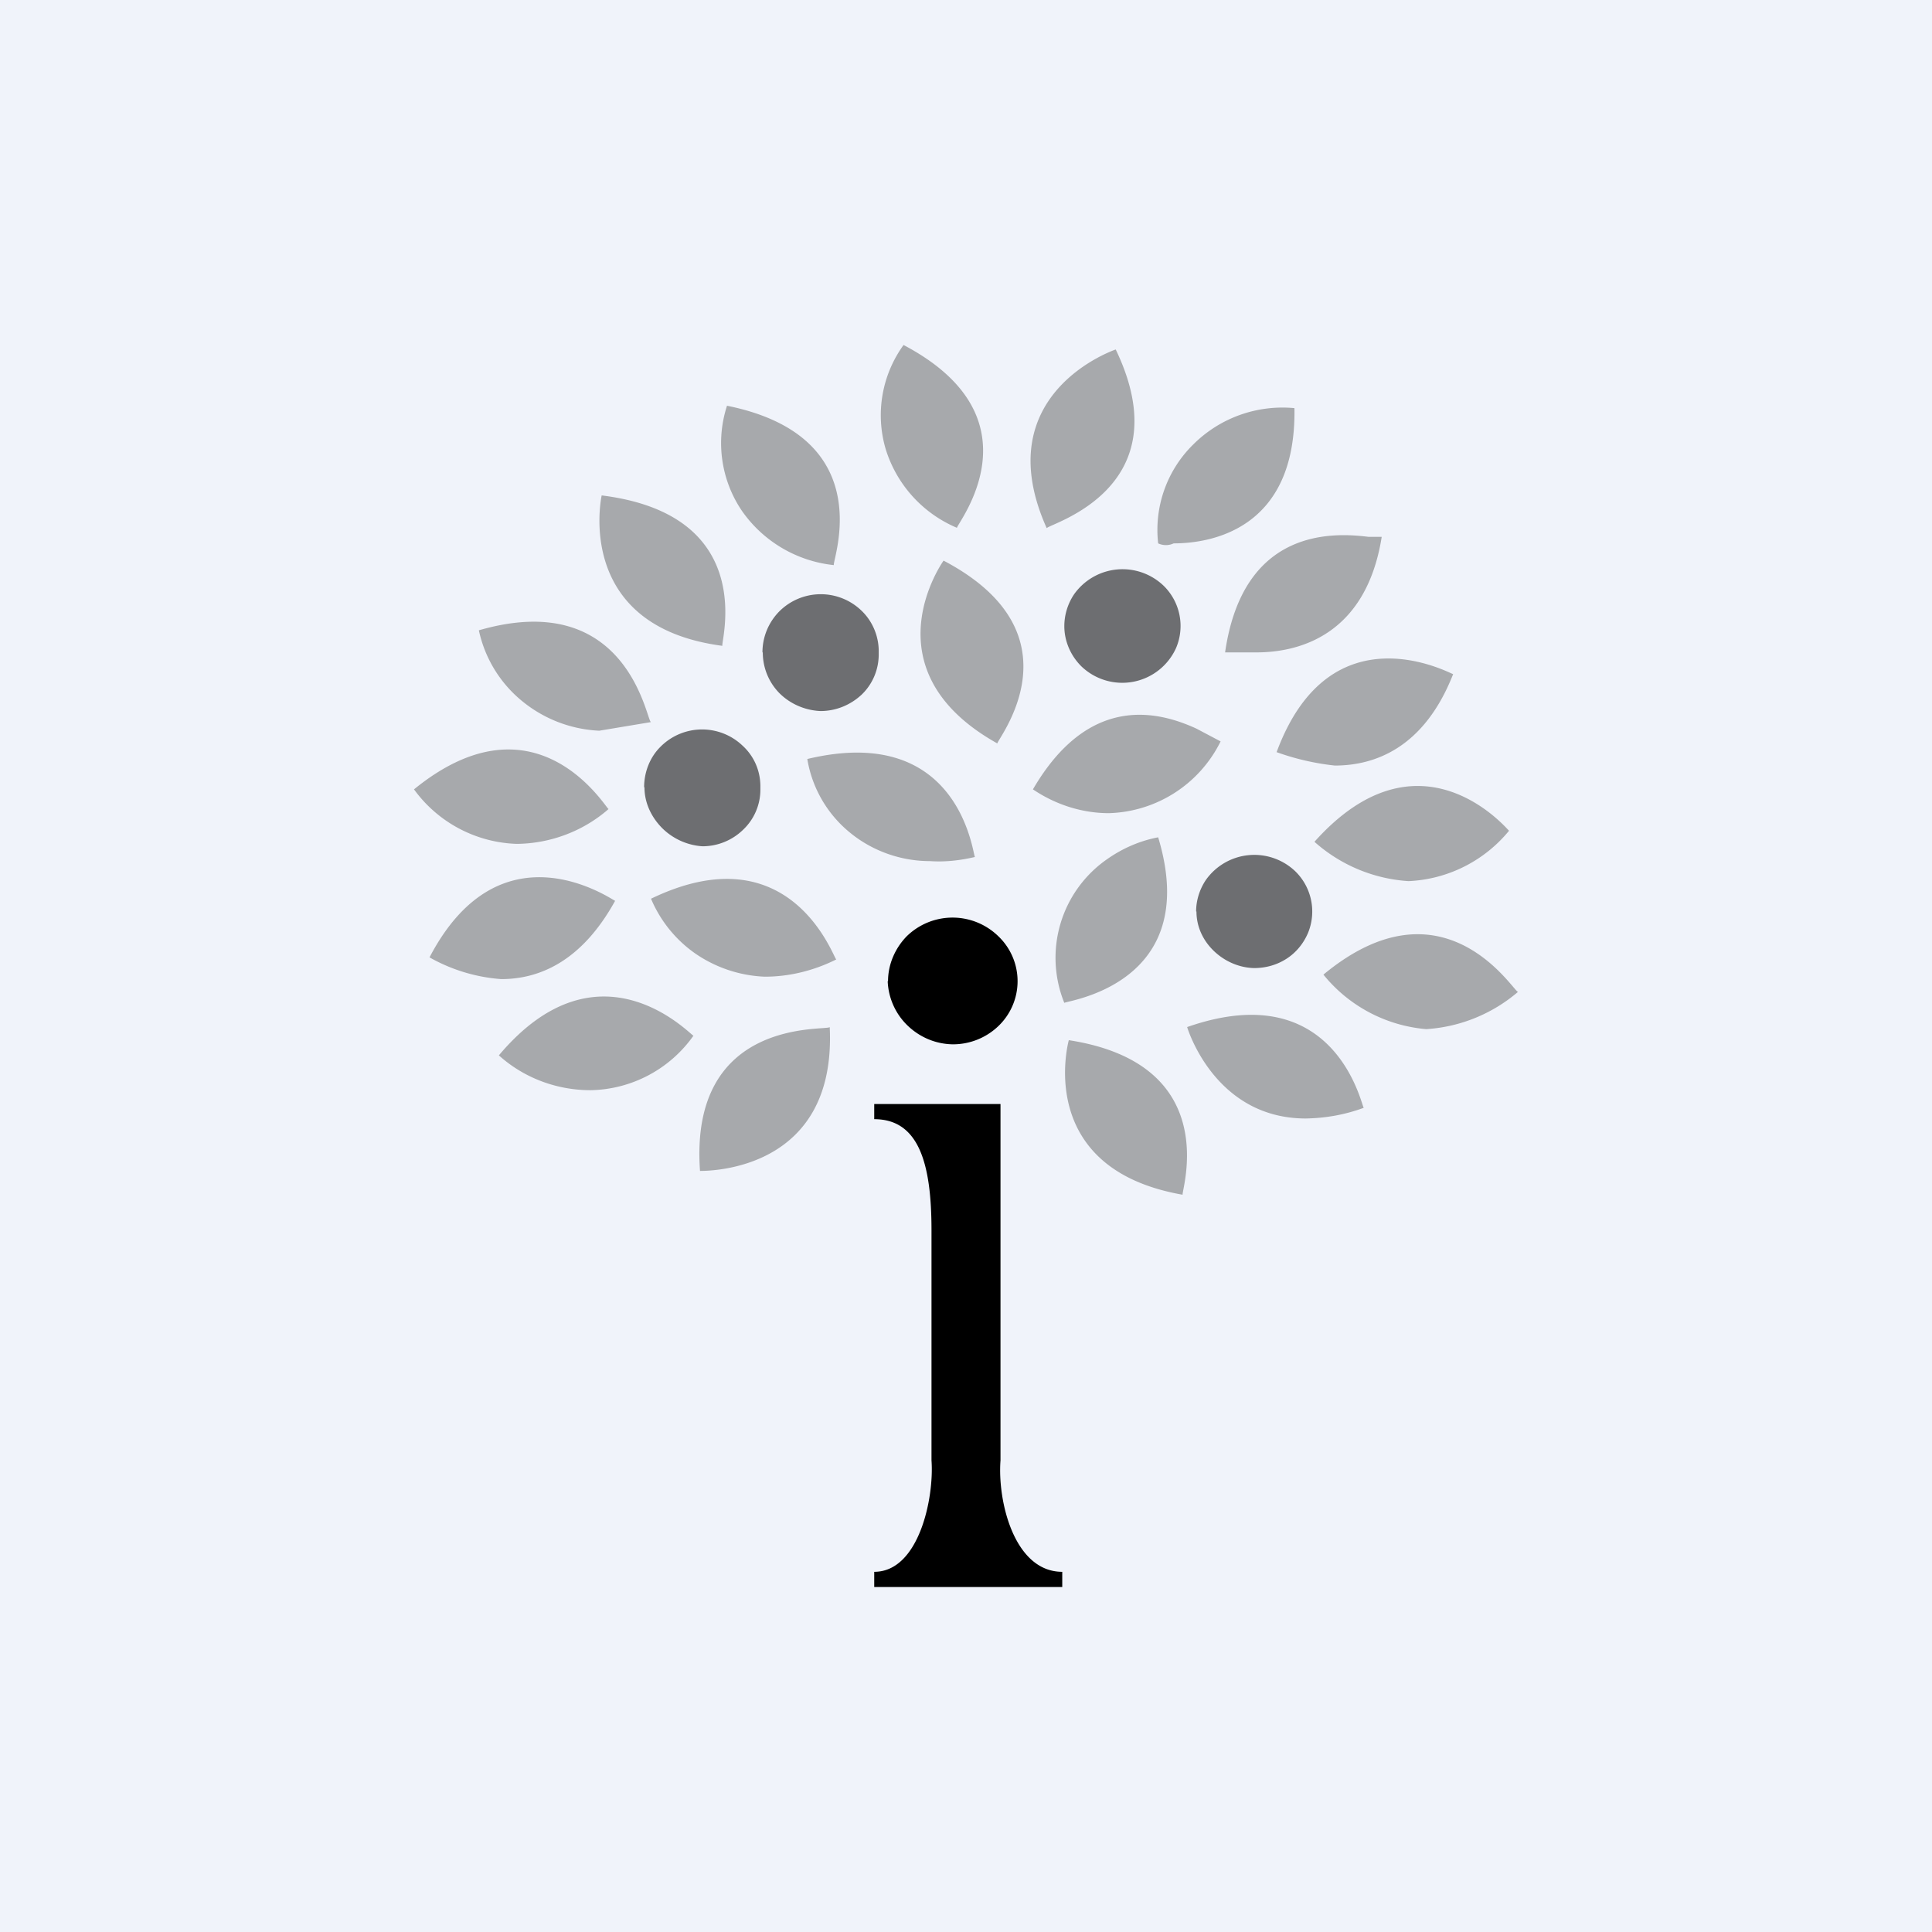 <?xml version='1.0' encoding='utf-8'?>
<!-- by TradeStack -->
<svg width="56" height="56" viewBox="0 0 56 56" xmlns="http://www.w3.org/2000/svg"><path fill="#F0F3FA" d="M0 0h56v56H0z" /><path d="M30.98 30.15c4.53.7 3.24 4.42 3.3 4.48-4.34-.76-3.3-4.48-3.3-4.48Zm-10.69 3.79c-.32-4.49 3.7-4.05 3.76-4.17.2 4.1-3.37 4.17-3.76 4.17Zm14.12-4.17c4.34-1.52 5.06 2.34 5.12 2.34-.54.2-1.1.3-1.68.31-2.66 0-3.44-2.65-3.44-2.65Zm-19.95.82c2.92-3.47 5.57-.57 5.64-.57a3.73 3.73 0 0 1-2.98 1.58c-.99 0-1.94-.36-2.66-1.01Zm23.9-2.34c3.5-2.9 5.51.5 5.64.5a4.53 4.53 0 0 1-2.66 1.08 4.3 4.3 0 0 1-2.98-1.58Zm-4.79-3.98c1.3 4.3-2.72 4.74-2.72 4.8a3.48 3.48 0 0 1 1.26-4.18c.43-.3.93-.52 1.46-.62Zm-21.12 3.48c2.08-3.98 5.32-1.64 5.38-1.64-.97 1.76-2.2 2.27-3.3 2.27a4.95 4.95 0 0 1-2.08-.63Zm6.42-1.7c4.08-1.97 5.3 1.76 5.37 1.76-.64.32-1.35.5-2.07.5a3.82 3.82 0 0 1-2-.66 3.68 3.68 0 0 1-1.3-1.6ZM38.1 24.4c3.05-3.41 5.57-.38 5.64-.32a4 4 0 0 1-2.91 1.46 4.53 4.53 0 0 1-2.73-1.14ZM23.4 22c4.47-1.07 4.8 2.84 4.86 2.84-.43.1-.86.15-1.3.12-.86 0-1.69-.3-2.34-.84A3.48 3.48 0 0 1 23.4 22Zm-11.4.88c3.56-2.9 5.57.57 5.64.57-.73.64-1.68 1-2.66 1.01A3.83 3.83 0 0 1 12 22.88Zm17.94 0c1.62-2.78 3.63-2.27 4.74-1.76l.7.37a3.73 3.73 0 0 1-3.24 2.08c-.78 0-1.55-.25-2.2-.69ZM37 21.81c1.56-4.23 5.06-2.27 5.12-2.27-.84 2.14-2.27 2.65-3.43 2.65A7.28 7.28 0 0 1 37 21.8Zm-9.65-5.56c4.09 2.15 1.5 5.24 1.56 5.3-3.83-2.14-1.56-5.3-1.56-5.3Zm-13.47 2.02c4.34-1.26 4.86 2.66 4.99 2.66l-1.5.25a3.8 3.8 0 0 1-2.25-.87 3.63 3.63 0 0 1-1.24-2.04Zm21.63.64c.52-3.6 3.11-3.48 4.15-3.35h.39c-.46 2.9-2.46 3.35-3.63 3.35h-.9Zm-18.07-4.55c4.6.57 3.43 4.3 3.5 4.36-4.34-.57-3.5-4.36-3.5-4.36Zm3.63-2.6c4.47.9 3.04 4.5 3.1 4.62a3.72 3.72 0 0 1-2.67-1.58 3.5 3.5 0 0 1-.43-3.03Zm12.5 3.99a3.47 3.47 0 0 1 1.02-2.87 3.66 3.66 0 0 1 2.93-1.05c.06 3.54-2.46 3.92-3.5 3.92a.53.53 0 0 1-.45 0Zm-1.23-5.62c1.94 4.04-1.94 5.05-2 5.18-1.76-3.92 2-5.18 2-5.18ZM26.19 10c4.08 2.15 1.49 5.24 1.55 5.3a3.64 3.64 0 0 1-2.07-2.29 3.47 3.47 0 0 1 .52-3.01Z" fill="#A7A9AC" /><path d="M34.67 26.42c0-.32.1-.64.28-.91a1.72 1.72 0 0 1 2.6-.25 1.63 1.63 0 0 1 .36 1.79c-.13.3-.34.56-.62.74-.28.18-.6.27-.94.27-.44-.01-.86-.2-1.17-.5-.31-.3-.5-.7-.5-1.14Zm-16-3.6c0-.43.16-.86.47-1.17a1.7 1.7 0 0 1 2.38-.04c.33.3.51.71.52 1.15v.12a1.6 1.6 0 0 1-.5 1.17 1.69 1.69 0 0 1-1.18.48 1.83 1.83 0 0 1-1.18-.54c-.31-.32-.5-.73-.5-1.17Zm3.43-3.91c0-.44.17-.86.48-1.18a1.7 1.7 0 0 1 2.38-.04c.32.3.5.72.51 1.15v.13c0 .43-.17.85-.49 1.16-.32.3-.74.48-1.2.48-.44-.02-.87-.2-1.19-.52a1.68 1.68 0 0 1-.48-1.18Zm8.75-.76c0-.33.1-.65.28-.92a1.72 1.72 0 0 1 2.6-.25 1.63 1.63 0 0 1 .36 1.8 1.71 1.71 0 0 1-2.75.53c-.31-.31-.49-.73-.49-1.16Z" fill="#6D6E71" /><path d="M25.34 46v-.44c1.3 0 1.74-2.15 1.66-3.23v-6.67c0-1.92-.36-3.22-1.66-3.22V32H29v10.33c-.09 1.19.4 3.23 1.79 3.23V46h-5.45Zm.4-17.56c0-.48.2-.95.54-1.3a1.9 1.9 0 0 1 2.66 0 1.8 1.8 0 0 1 0 2.6 1.9 1.9 0 0 1-1.33.53c-.5-.01-.96-.21-1.31-.55-.35-.34-.55-.8-.57-1.28Z" /></svg>